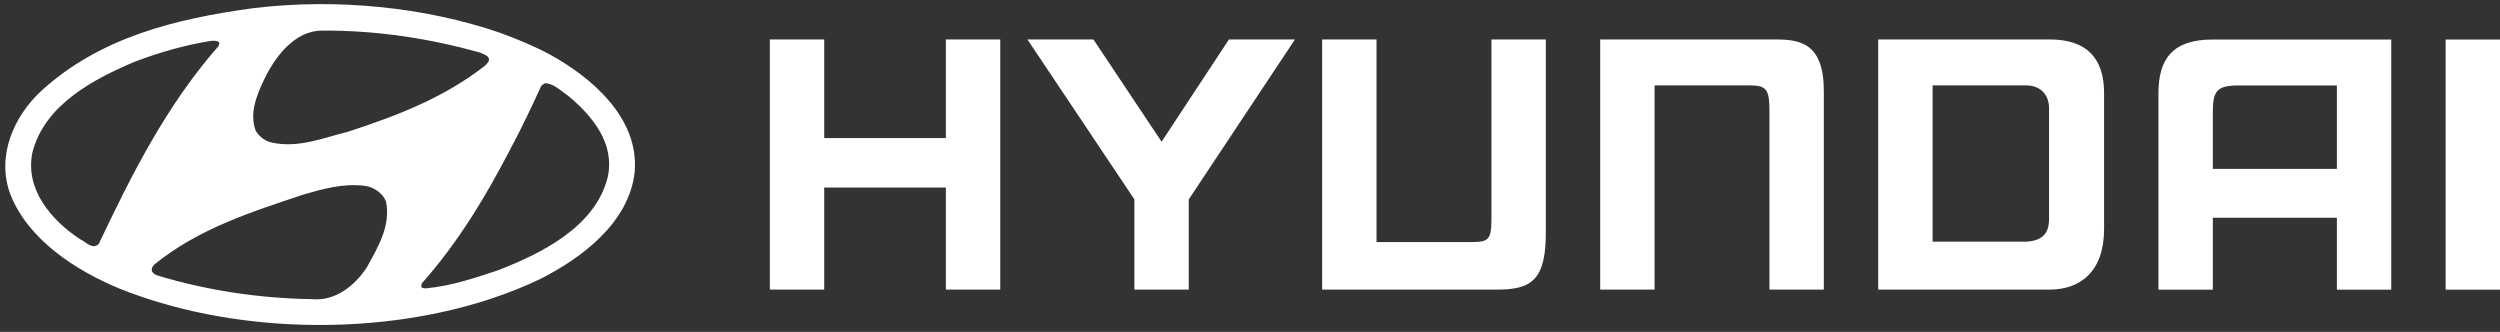 <svg width="113" height="15" viewBox="0 0 113 15" fill="none" xmlns="http://www.w3.org/2000/svg">
<rect x="0" y="0" width="113" height="15" fill="#333333" stroke="none"/>
<g id="g832">
<path id="path828" fill-rule="evenodd" clip-rule="evenodd" d="M105.627 3.862H101.011C100.236 3.908 100.02 4.1 100.02 5.041V7.633H105.627V3.862ZM108.084 1.786V13.092H105.627V9.842H100.02V13.092H97.562V4.229C97.562 2.663 98.197 1.786 100.02 1.786H108.084ZM95.105 4.227V10.345C95.105 12.293 94.011 13.09 92.647 13.09H84.895V1.784H92.647C94.74 1.784 95.105 3.115 95.105 4.227ZM92.618 4.907C92.618 4.288 92.24 3.86 91.579 3.86H87.353V10.924L91.579 10.924C92.542 10.875 92.618 10.298 92.618 9.84V4.907ZM34.797 1.784H37.255V6.24H42.753V1.784H45.211V13.089H42.753V8.476H37.255V13.089H34.797V1.784ZM49.423 1.784L52.504 6.406L55.548 1.784H58.532L53.732 9.012V13.09H51.274V9.011L46.44 1.784H49.423ZM72.328 1.784H80.248C81.376 1.784 82.469 1.943 82.437 4.227V13.09H79.98V5.039C79.98 4.065 79.863 3.86 79.099 3.86H74.786V13.09H72.328V1.784ZM113 1.786V13.092H110.542V1.786H113ZM59.761 13.09H67.681C69.255 13.09 69.902 12.634 69.871 10.364V1.784H67.413V9.855C67.413 10.822 67.296 10.94 66.532 10.94H62.219L62.219 1.784H59.761V13.09Z" fill="white"/>
<path id="path830" fill-rule="evenodd" clip-rule="evenodd" d="M17.45 9.114C17.666 10.234 17.08 11.164 16.592 12.067C16.05 12.907 15.156 13.629 14.081 13.521C11.67 13.485 9.313 13.114 7.127 12.455C7.028 12.428 6.929 12.364 6.875 12.274C6.829 12.148 6.893 12.03 6.983 11.949C8.979 10.333 11.354 9.583 13.702 8.797C14.578 8.545 15.508 8.274 16.493 8.4C16.899 8.454 17.305 8.735 17.45 9.114ZM25.677 4.328C26.797 5.249 27.808 6.504 27.465 8.021C26.905 10.261 24.467 11.453 22.525 12.212C21.469 12.564 20.403 12.925 19.247 13.034C19.175 13.025 19.057 13.043 19.039 12.934L19.066 12.808C20.71 10.956 21.956 8.88 23.049 6.775C23.555 5.827 24.025 4.852 24.458 3.894C24.521 3.822 24.584 3.786 24.657 3.759C25.063 3.795 25.352 4.111 25.677 4.328ZM9.918 1.943L9.881 2.079C7.506 4.779 5.944 7.913 4.463 11.028C4.174 11.299 3.894 10.938 3.632 10.82C2.313 9.954 1.121 8.554 1.465 6.892C2.015 4.725 4.246 3.569 6.107 2.783C7.208 2.368 8.356 2.034 9.566 1.844C9.692 1.844 9.854 1.826 9.918 1.943ZM21.703 2.377C21.839 2.449 22.002 2.476 22.083 2.611C22.155 2.765 22.011 2.864 21.929 2.964C20.06 4.427 17.92 5.24 15.734 5.953C14.623 6.224 13.503 6.712 12.266 6.441C11.977 6.369 11.715 6.179 11.553 5.899C11.245 5.05 11.661 4.165 12.022 3.424C12.501 2.494 13.35 1.401 14.524 1.383C17.052 1.365 19.436 1.745 21.703 2.377ZM24.828 2.449C26.743 3.497 28.91 5.339 28.685 7.795C28.423 10.071 26.3 11.661 24.404 12.618C18.868 15.264 11.092 15.345 5.375 13.033C3.442 12.23 1.275 10.848 0.462 8.771C-0.161 7.064 0.597 5.285 1.871 4.102C4.535 1.681 7.931 0.851 11.426 0.372C15.219 -0.089 19.211 0.318 22.606 1.483C23.365 1.763 24.115 2.07 24.828 2.449Z" fill="white"/>
</g>
</svg>
